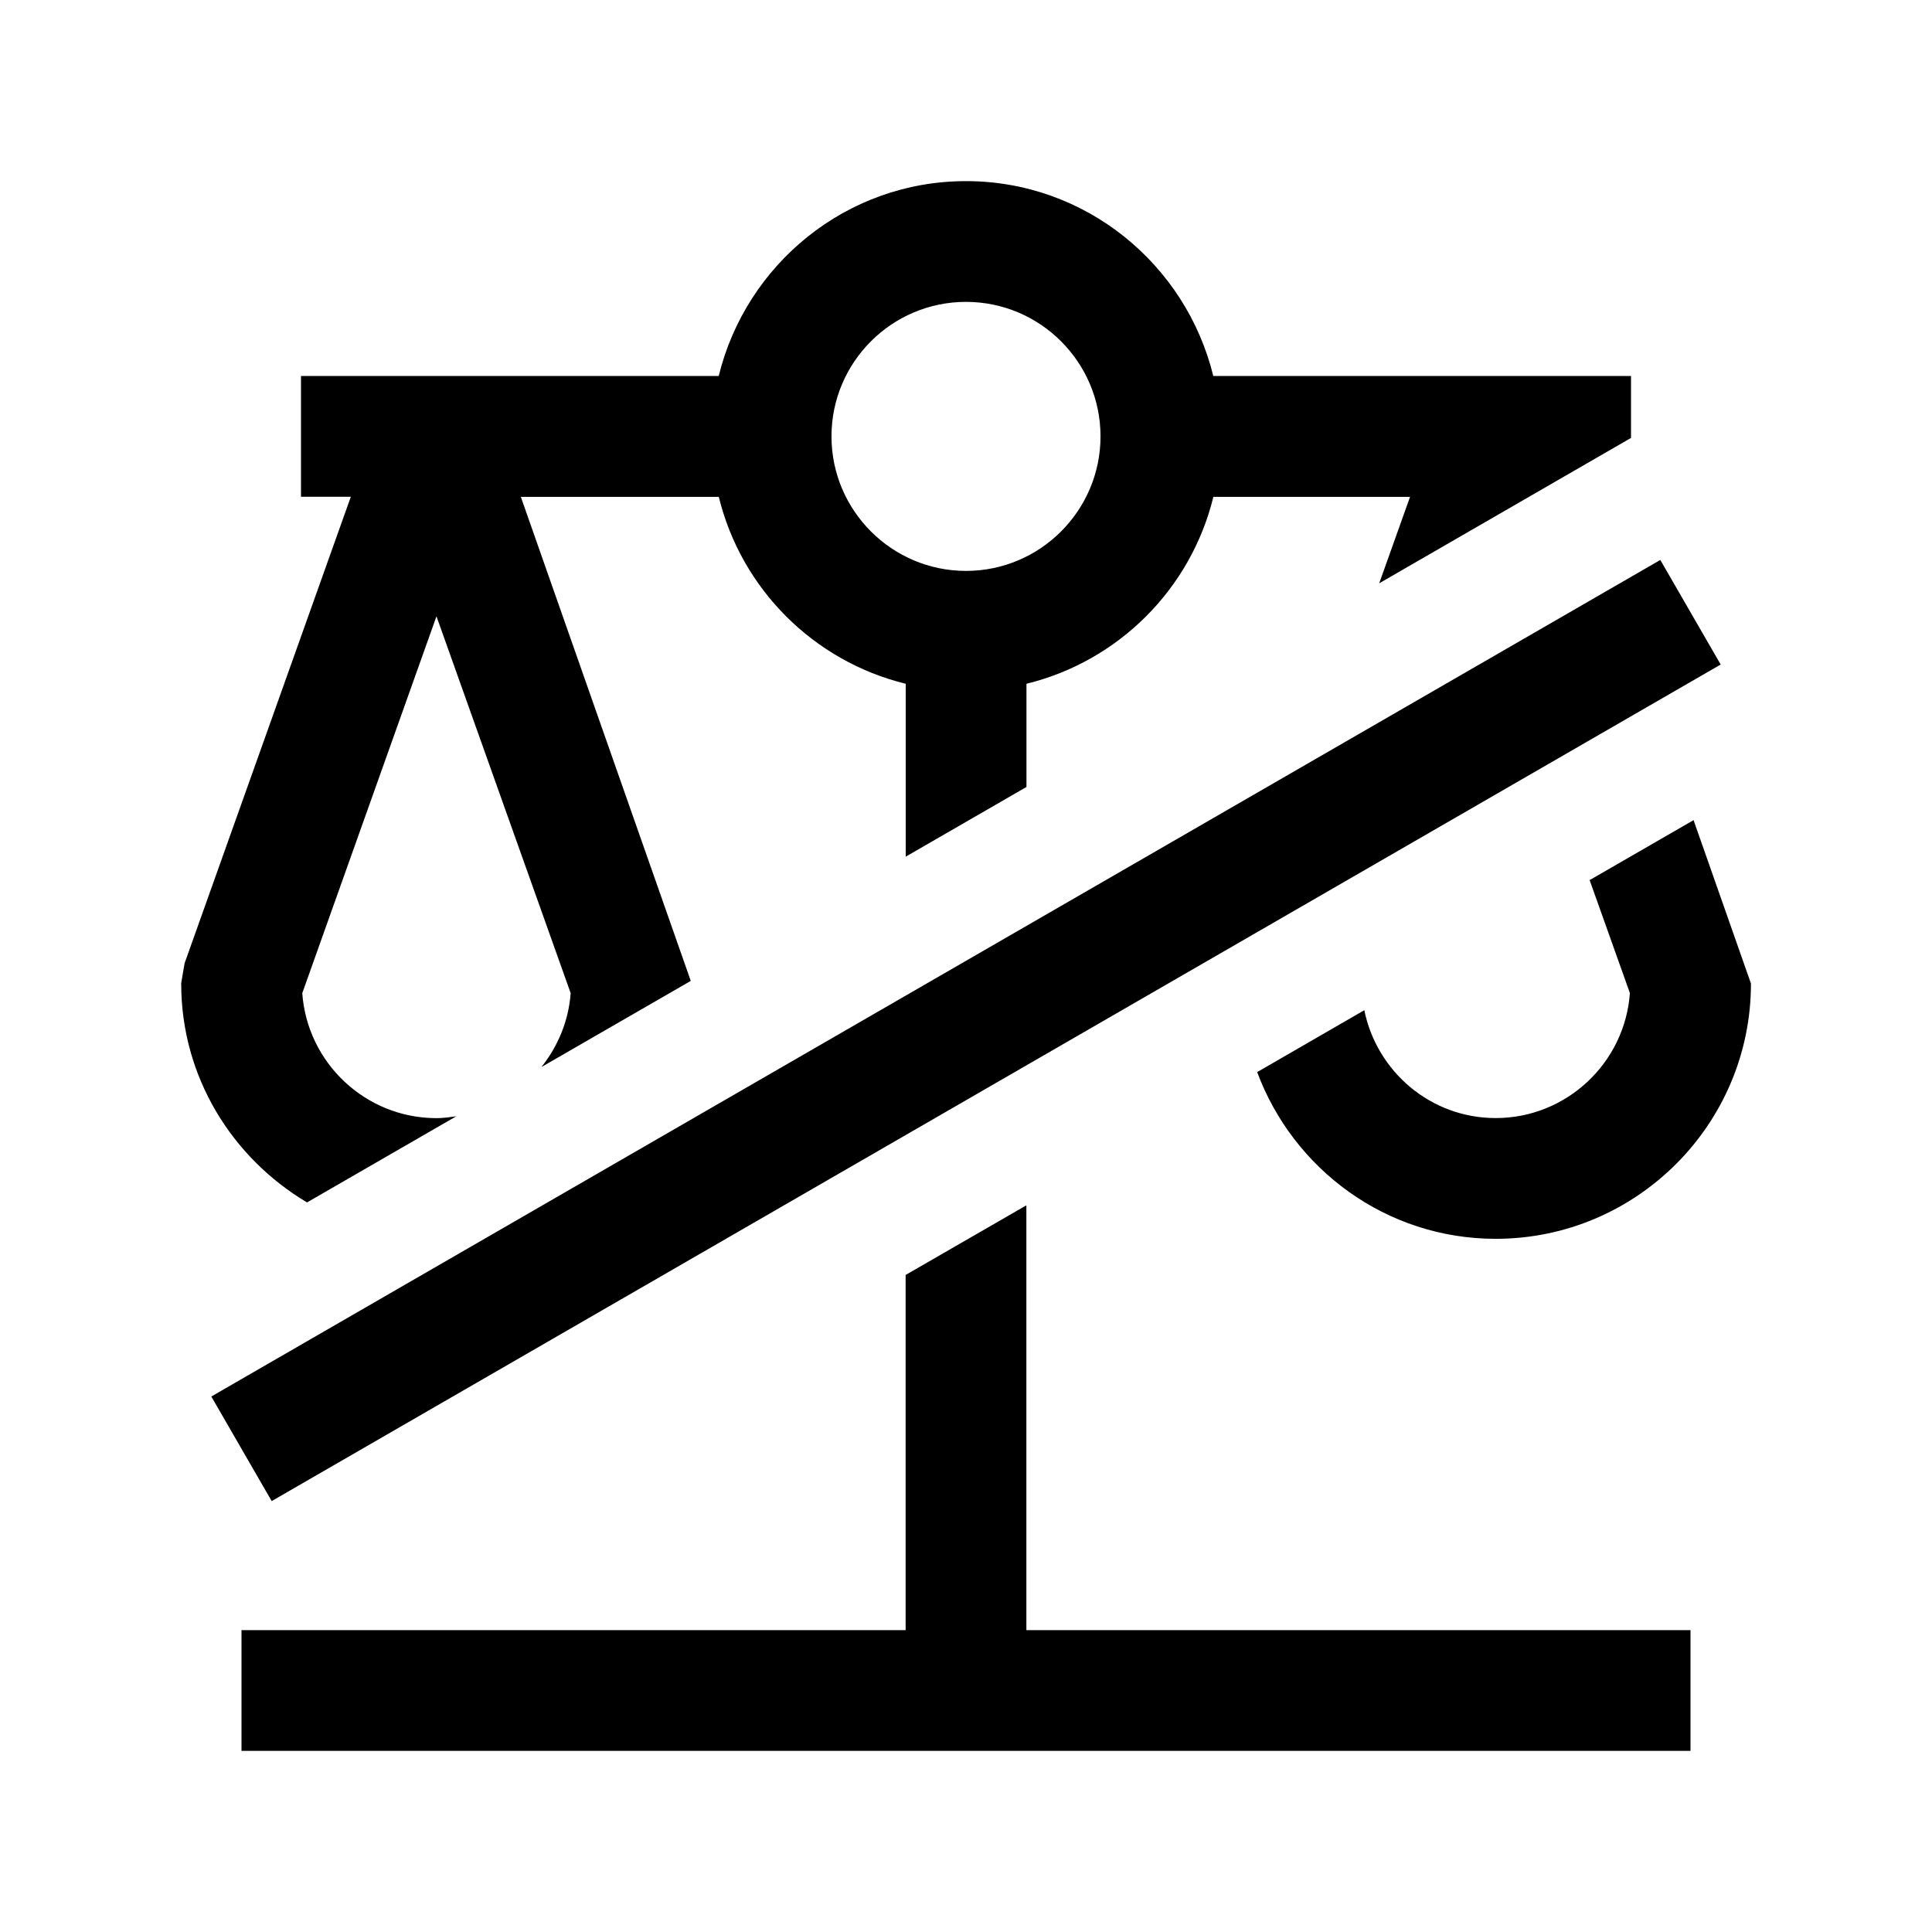 <?xml version="1.0" encoding="UTF-8"?><svg id="a" xmlns="http://www.w3.org/2000/svg" viewBox="0 0 24 24"><path d="M3.375,18.647l-.75-1.299L20.625,6.956l.75,1.299L3.375,18.647ZM2.25,12.218l.043-.252,2.065-5.795h-.619v-1.5h5.189c.339-1.386,1.583-2.421,3.072-2.421s2.733,1.035,3.072,2.421h5.189v.769l-3.128,1.806.383-1.074h-2.443c-.28,1.145-1.178,2.042-2.322,2.322v1.282l-1.5.866v-2.148c-1.144-.28-2.042-1.178-2.322-2.322h-2.459l2.111,6.013-1.855,1.07c.204-.257.338-.571.363-.918l-1.667-4.681-1.667,4.681c.061.866.786,1.553,1.667,1.553.084,0,.165-.012.246-.023l-1.854,1.07c-.931-.554-1.563-1.559-1.563-2.718ZM10.329,5.421c0,.921.75,1.671,1.671,1.671s1.671-.75,1.671-1.671c0-.922-.75-1.671-1.671-1.671s-1.671.749-1.671,1.671ZM18.579,13.889c-.807,0-1.476-.578-1.631-1.34l-1.331.769c.449,1.206,1.602,2.071,2.963,2.071,1.749,0,3.171-1.423,3.171-3.171l-.713-2.03-1.291.745.5,1.403c-.061.866-.786,1.553-1.667,1.553ZM12.75,14.973l-1.5.865v4.412H3v1.5h18v-1.5h-8.25v-5.277Z"/></svg>